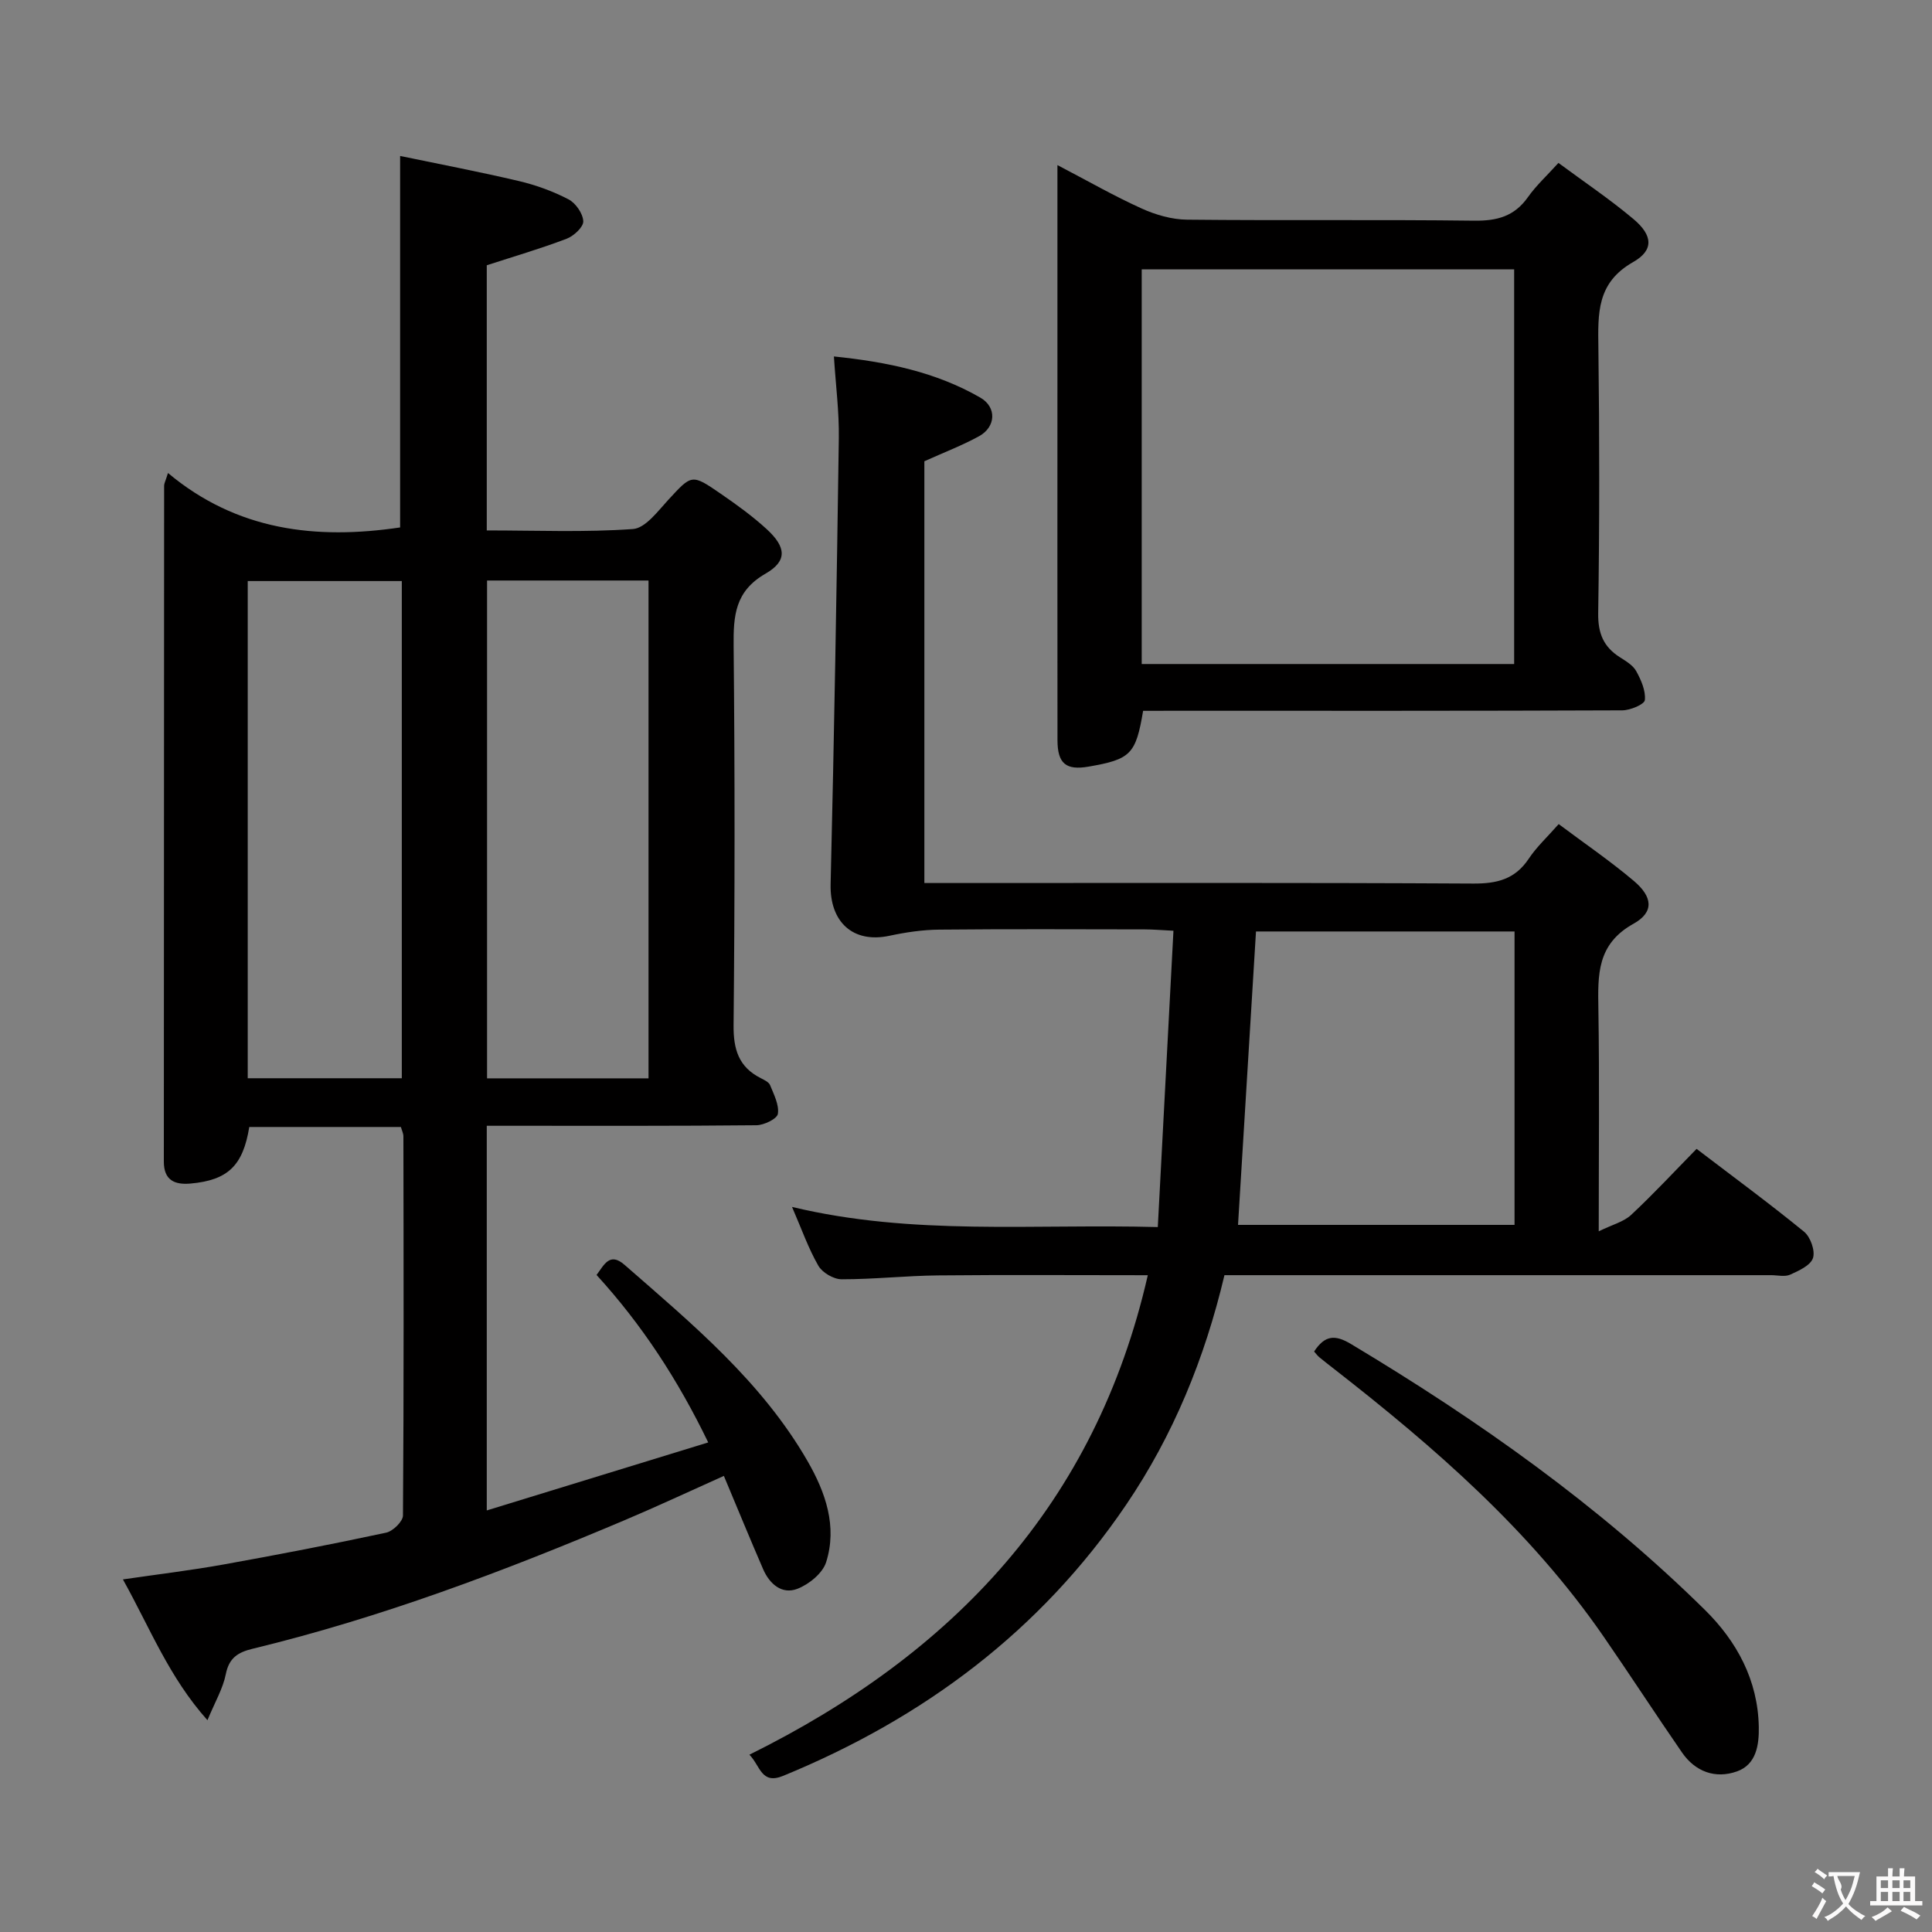 <svg enable-background="new 0 0 400 400" viewBox="0 0 400 400" xmlns="http://www.w3.org/2000/svg"><rect x="0" y="0" width="400" height="400" fill="#808080" stroke="none"/><g fill="#010000"><path d="m34.78 97.93c14.27 11.95 30.68 13.85 48.06 11.27 0-25.05 0-50.41 0-76.91 7.97 1.66 16.34 3.25 24.61 5.2 3.53.83 7.04 2.11 10.25 3.78 1.49.77 2.99 2.94 3.06 4.54.05 1.19-1.97 3.06-3.45 3.62-5.38 2.05-10.93 3.67-16.53 5.49v54.9c10.34 0 20.34.42 30.26-.29 2.58-.18 5.14-3.67 7.3-6.02 4.89-5.29 4.83-5.46 10.89-1.28 3.28 2.26 6.54 4.61 9.47 7.29 4.09 3.74 4.36 6.62-.21 9.25-6.33 3.64-6.66 8.71-6.6 14.99.26 26.16.25 52.32-.01 78.48-.05 5.02 1.05 8.65 5.59 10.96.73.37 1.7.82 1.97 1.47.78 1.93 1.9 4.08 1.61 5.94-.16 1.03-2.88 2.35-4.45 2.36-16.66.17-33.32.11-49.99.11-1.82 0-3.64 0-5.83 0v79.64c15.27-4.69 30.22-9.28 45.85-14.08-6.29-13-13.74-24.41-23.12-34.67 1.57-2.09 2.7-4.79 5.78-2.11 14.04 12.26 28.45 24.21 37.93 40.69 3.69 6.42 6.17 13.47 3.82 20.89-.73 2.29-3.56 4.59-5.96 5.51-3.19 1.22-5.74-.99-7.07-4.04-2.7-6.23-5.28-12.52-8.14-19.34-7.04 3.15-13.74 6.29-20.55 9.17-25.07 10.61-50.51 20.2-77.03 26.62-3.02.73-4.87 1.88-5.54 5.26-.59 2.97-2.23 5.74-3.8 9.53-7.97-8.93-11.85-19-17.5-29.15 7.32-1.07 14.11-1.88 20.83-3.09 11.25-2.02 22.49-4.19 33.67-6.59 1.4-.3 3.47-2.32 3.48-3.55.19-26.16.13-52.32.09-78.48 0-.63-.32-1.25-.52-1.96-10.56 0-20.99 0-31.39 0-1.3 8.02-4.43 11.01-12.14 11.71-3.3.3-5.55-.67-5.55-4.54.03-46.66.03-93.31.06-139.97.01-.46.27-.89.8-2.6zm66.06 22.26v103.07h33.43c0-34.51 0-68.69 0-103.07-11.25 0-22.19 0-33.43 0zm-17.65 103.05c0-34.57 0-68.77 0-102.94-10.83 0-21.26 0-31.9 0v102.94z"/><path d="m322.71 170.62c5.28 3.95 10.62 7.6 15.54 11.75 3.93 3.31 4.26 6.48-.05 8.88-7.64 4.25-7.38 10.63-7.27 17.7.23 14.81.07 29.63.07 45.98 2.83-1.39 5.17-1.96 6.7-3.39 4.62-4.31 8.93-8.96 13.56-13.68 7.61 5.81 15.09 11.3 22.26 17.16 1.32 1.08 2.33 3.94 1.84 5.44-.5 1.53-2.92 2.63-4.72 3.44-1.11.5-2.62.11-3.96.11-35.83 0-71.66 0-107.49 0-1.81 0-3.62 0-5.68 0-4.08 17.23-10.59 33.15-20.37 47.56-17.74 26.14-41.95 44.17-70.99 56.1-4.53 1.86-4.71-2.02-6.99-4.38 42.11-20.86 71.64-51.79 82.48-99.27-15.2 0-29.34-.1-43.47.04-6.64.07-13.28.81-19.92.8-1.65 0-3.98-1.36-4.81-2.79-2.06-3.57-3.44-7.53-5.46-12.19 25 6 49.72 3.48 75.73 4.17 1.08-20.5 2.15-40.63 3.24-61.35-2.48-.12-4.24-.28-6-.28-14.16-.02-28.33-.09-42.49.05-3.44.03-6.93.55-10.3 1.27-7.57 1.62-12.38-2.86-12.19-10.68.74-30.78 1.26-61.56 1.7-92.34.08-5.43-.63-10.87-1.02-16.92 11.02 1.13 21.14 3.24 30.31 8.52 3.45 1.99 3.23 6.07-.25 7.99-3.45 1.9-7.17 3.31-11.33 5.19v87.32h5.65c36 0 71.99-.09 107.99.11 4.9.03 8.63-.88 11.46-5.1 1.62-2.45 3.86-4.52 6.23-7.21zm-9.14 22.23c-18.09 0-35.93 0-53.53 0-1.26 20.56-2.49 40.67-3.72 60.75h57.25c0-20.4 0-40.46 0-60.75z"/><path d="m236.67 147.17c-1.51 9-2.57 10.04-11.28 11.55-4.68.81-6.44-.62-6.45-5.47-.03-25.14-.01-50.28-.01-75.43 0-12.65 0-25.31 0-37.96 0-1.6 0-3.21 0-5.68 6.3 3.29 11.74 6.41 17.42 8.98 2.91 1.32 6.26 2.29 9.43 2.32 19.81.21 39.63-.04 59.44.21 4.73.06 8.32-.9 11.12-4.87 1.71-2.42 3.95-4.47 6.32-7.09 5.25 3.89 10.63 7.5 15.55 11.64 3.97 3.34 4.26 6.42-.09 8.89-7.58 4.3-7.28 10.68-7.19 17.77.23 18.31.24 36.63-.04 54.94-.06 4.17 1.11 6.95 4.48 9.1 1.25.8 2.72 1.66 3.39 2.88 1.01 1.83 1.99 4.06 1.79 5.99-.1.9-3.02 2.12-4.67 2.13-31.14.13-62.27.09-93.41.09-1.97.01-3.93.01-5.8.01zm-.29-91.41v81.72h77.11c0-27.41 0-54.46 0-81.72-25.91 0-51.48 0-77.11 0z"/><path d="m272.07 279.82c2.24-3.42 4.36-3.52 7.63-1.56 26.34 15.78 51.31 33.41 73.24 55.01 6.64 6.53 11.02 14.57 11.2 24.27.07 3.78-.54 7.8-4.52 9.21-4.45 1.58-8.62.09-11.39-3.93-5.48-7.94-10.73-16.03-16.21-23.97-15.12-21.92-34.93-39.14-55.73-55.36-1.05-.82-2.1-1.63-3.12-2.47-.37-.3-.66-.71-1.1-1.2z"/></g><path d="m377.9 391.2c-.2.3-.4.5-.6.8-.7-.6-1.4-1-2.2-1.5.2-.3.4-.5.5-.8.6.4 1.4.8 2.3 1.5zm-1.8 6.1c-.2-.2-.5-.4-.9-.6.4-.6.8-1.2 1.2-1.9s.7-1.3.9-1.9c.3.3.5.5.8.7-.7 1.3-1.4 2.6-2 3.7zm2.2-9c-.3.3-.5.5-.6.8-.6-.6-1.3-1.1-2-1.5.3-.3.5-.5.6-.7.6.5 1.3.9 2 1.4zm.3.2v-.9h2 4.5c-.3 1.3-.6 2.5-1 3.6s-.9 2.1-1.4 3c.4.5 1 1 1.6 1.4s1.2.8 1.9 1.1c-.3.2-.5.4-.8.8-.4-.3-1-.7-1.6-1.2s-1.2-1.1-1.6-1.6c-.5.6-1.1 1.1-1.7 1.6s-1.4.9-2.1 1.4c-.1-.3-.3-.5-.7-.8.6-.2 1.2-.5 1.9-1s1.4-1.1 2-1.8c-.5-.8-.9-1.6-1.2-2.5s-.6-2-.8-3.2c-.4.1-.7.1-1 .1zm2.5 2.7c.3 1 .7 1.7 1 2.2.3-.5.6-1.1 1-2s.6-1.9.9-3h-3.2-.4c.1.9 1.3 1.8.7 2.8z" fill="#fbfafa"/><path d="m396.5 388.5v1.5 3.6h1.5v.9c-.4 0-1 0-1.7 0h-7.9c-.5 0-.9 0-1.2 0v-.9h1.3v-3.5c0-.7 0-1.2 0-1.6h2.4c0-.8 0-1.4 0-1.7h1c0 .3-.1.8-.1 1.7h1.5c0-.8 0-1.4 0-1.7h1c0 .3-.1.9-.1 1.7zm-8.2 9.2c-.2-.3-.5-.5-.8-.8.8-.3 1.4-.6 1.9-.9s1-.7 1.4-1.1c.3.3.6.5.9.8-1.6 1-2.8 1.6-3.4 2zm2.6-6.8v-1.6h-1.5v1.6zm0 2.7v-1.9h-1.5v1.9zm2.4-2.7v-1.6h-1.5v1.6zm0 2.7v-1.9h-1.5v1.9zm.2 2 .7-.8c.4.2.9.5 1.6.8s1.3.7 1.8 1c-.3.3-.5.5-.8.8-.4-.3-1.5-1-3.3-1.8zm2-4.7v-1.6h-1.4v1.6zm0 2.7v-1.9h-1.4v1.9z" fill="#fbfafa"/></svg>